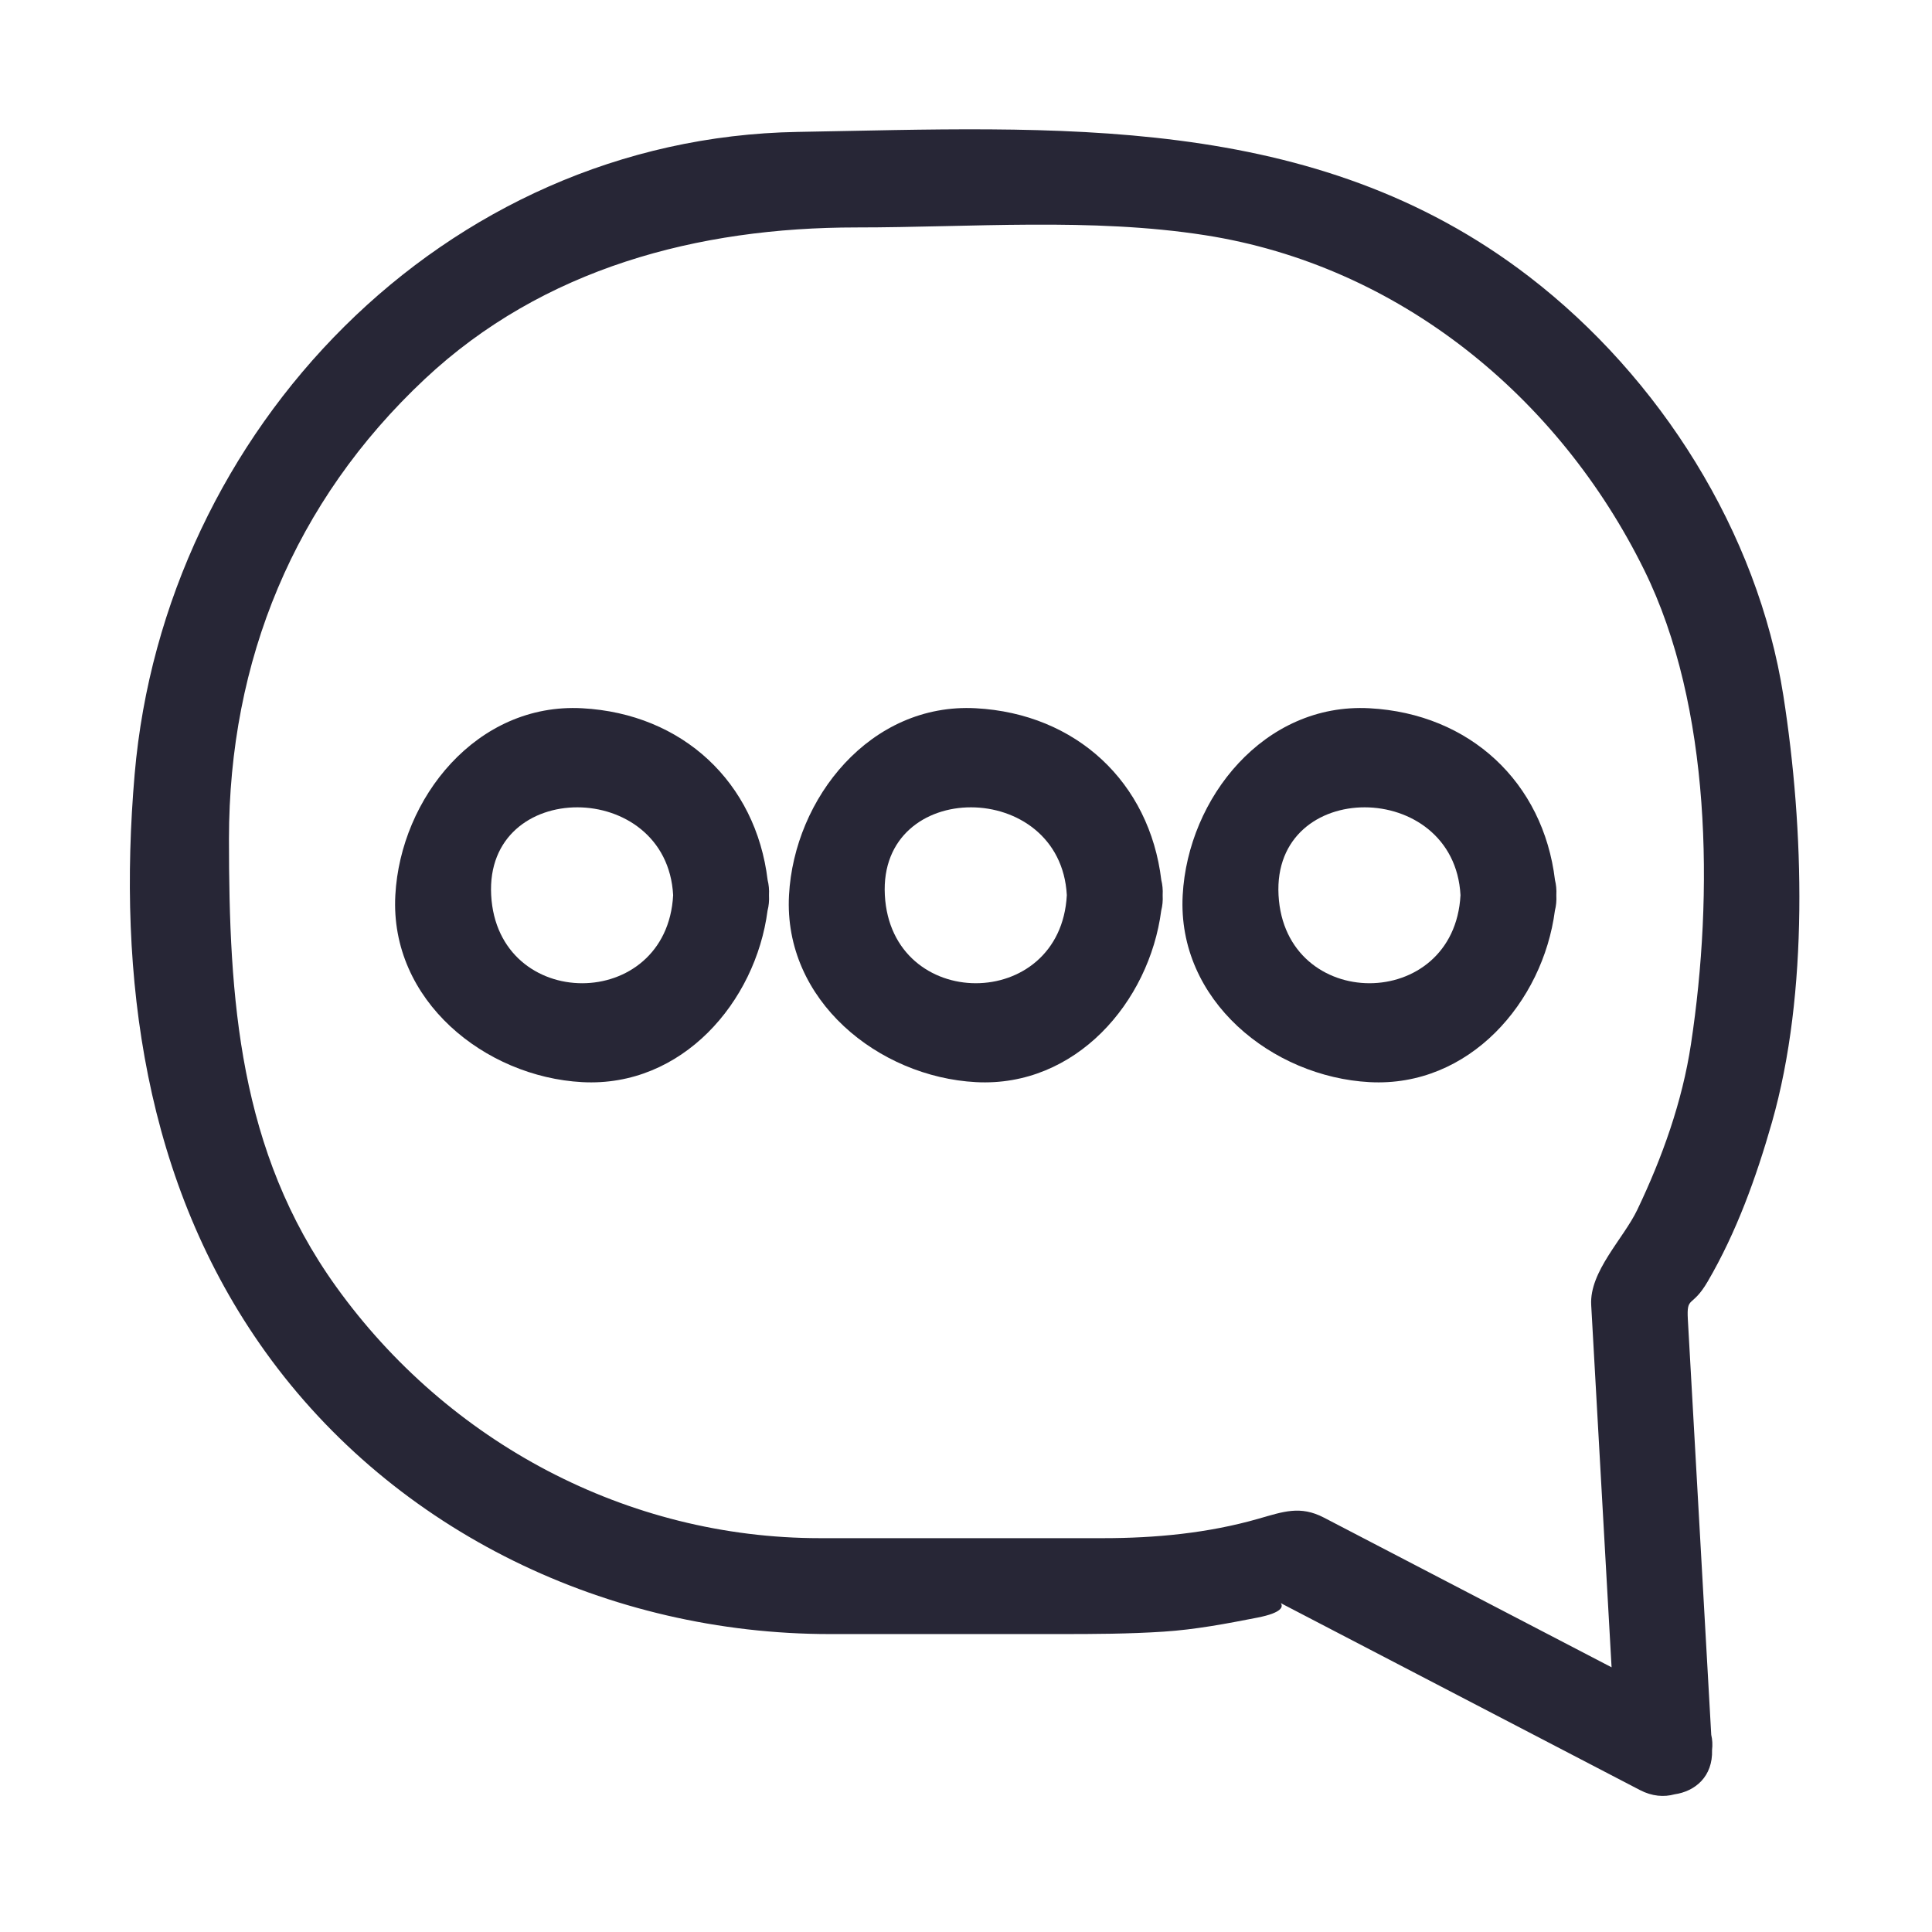 <?xml version="1.0" encoding="utf-8"?>
<!DOCTYPE svg PUBLIC "-//W3C//DTD SVG 1.1//EN" "http://www.w3.org/Graphics/SVG/1.1/DTD/svg11.dtd">
<svg style="width:308px;height:308px;" version="1.1" id="图形" xmlns="http://www.w3.org/2000/svg" xmlns:xlink="http://www.w3.org/1999/xlink" x="0px" y="0px" width="1024px" height="1024px" viewBox="0 0 1024 1024" enable-background="new 0 0 1024 1024" xml:space="preserve">
  <path class="svgpath" data-index="path_0" fill="#272636" d="M905.124 679.217c15.261-26.134 25.743-55.269 34.014-84.252 19.629-68.701 17.088-155.701 6.108-226.097-13.553-86.899-65.537-168.983-134.761-222.221C696.291 58.816 558.801 67.577 422.761 69.915 235.114 73.149 87.109 228.037 71.369 410.332c-9.272 107.474 5.251 216.926 69.319 306.214 68.84 95.912 182.219 149.543 299.192 149.543 40.587 0 81.182 0 121.763 0 18.418 0 36.648-0.076 55.048-1.279 16.729-1.078 33.427-4.229 49.823-7.451 13.334-2.619 13.63-5.916 12.296-7.707 0.418 0.238 0.914 0.511 1.514 0.823 62.946 32.765 125.898 65.524 188.857 98.283 6.485 3.376 12.801 3.802 18.379 2.267 10.891-1.564 20.345-9.388 19.867-23.518 0.319-2.684 0.196-5.391-0.434-8.005-2.707-48.147-5.424-96.294-8.135-144.435-1.418-25.233-2.837-50.459-4.261-75.679C893.878 686.423 896.733 693.596 905.124 679.217zM867.794 641.226c-7.299 15.28-25.428 32.652-24.425 50.459 1.261 22.472 2.528 44.962 3.788 67.44 2.341 41.529 4.678 83.056 7.015 124.582-32.236-16.775-64.474-33.55-96.707-50.321-18.588-9.669-37.165-19.338-55.742-29.009-12.556-6.537-21.552-3.184-34.77 0.599-26.657 7.646-54.632 10.287-82.272 10.287-50.011 0-100.023 0-150.028 0-102.184 0-197.216-50.685-256.562-133.387-51.593-71.896-56.731-152.372-56.731-237.267 0-94.501 34.581-178.822 103.78-243.703 62.744-58.83 144.909-80.356 228.751-80.356 60.709 0 124.568-5.301 184.778 4.103 102.746 16.036 187.483 85.557 232.804 177.479 35.696 72.383 36.787 172.109 24.778 251.292C891.627 583.966 881.044 613.485 867.794 641.226z" />
<path class="svgpath" data-index="path_1" fill="#272636" d="M406.86 466.458c-6.23-51.776-45.045-88.199-98.306-91.071-55.848-3.006-96.253 47.603-99.02 99.071-3.013 55.886 47.571 96.329 99.02 99.096 52.9 2.848 91.935-42.41 98.268-90.941 0.639-2.445 0.92-5.161 0.758-8.155C407.739 471.525 407.471 468.863 406.86 466.458zM260.333 474.457c-3.347-62.247 93.114-61.912 96.449 0C353.435 536.696 263.68 536.696 260.333 474.457z" />
<path class="svgpath" data-index="path_2" fill="#272636" d="M615.517 466.458c-6.23-51.776-45.045-88.199-98.3-91.072-55.855-3.006-96.259 47.603-99.026 99.071-3.013 55.886 47.571 96.329 99.026 99.096 52.894 2.848 91.928-42.41 98.262-90.94 0.639-2.445 0.92-5.162 0.758-8.156C616.396 471.525 616.127 468.863 615.517 466.458zM468.989 474.457c-3.347-62.247 93.114-61.906 96.449 0C562.091 536.684 472.337 536.696 468.989 474.457z" />
<path class="svgpath" data-index="path_3" fill="#272636" d="M824.173 466.458c-6.23-51.776-45.045-88.199-98.3-91.071-55.848-3.006-96.253 47.603-99.02 99.071-3.013 55.886 47.565 96.329 99.02 99.096 52.894 2.848 91.928-42.41 98.262-90.94 0.639-2.445 0.92-5.162 0.758-8.156C825.052 471.525 824.783 468.863 824.173 466.458zM677.652 474.457c-3.353-62.247 93.108-61.906 96.443 0C770.747 536.684 680.999 536.696 677.652 474.457z" />

</svg>
